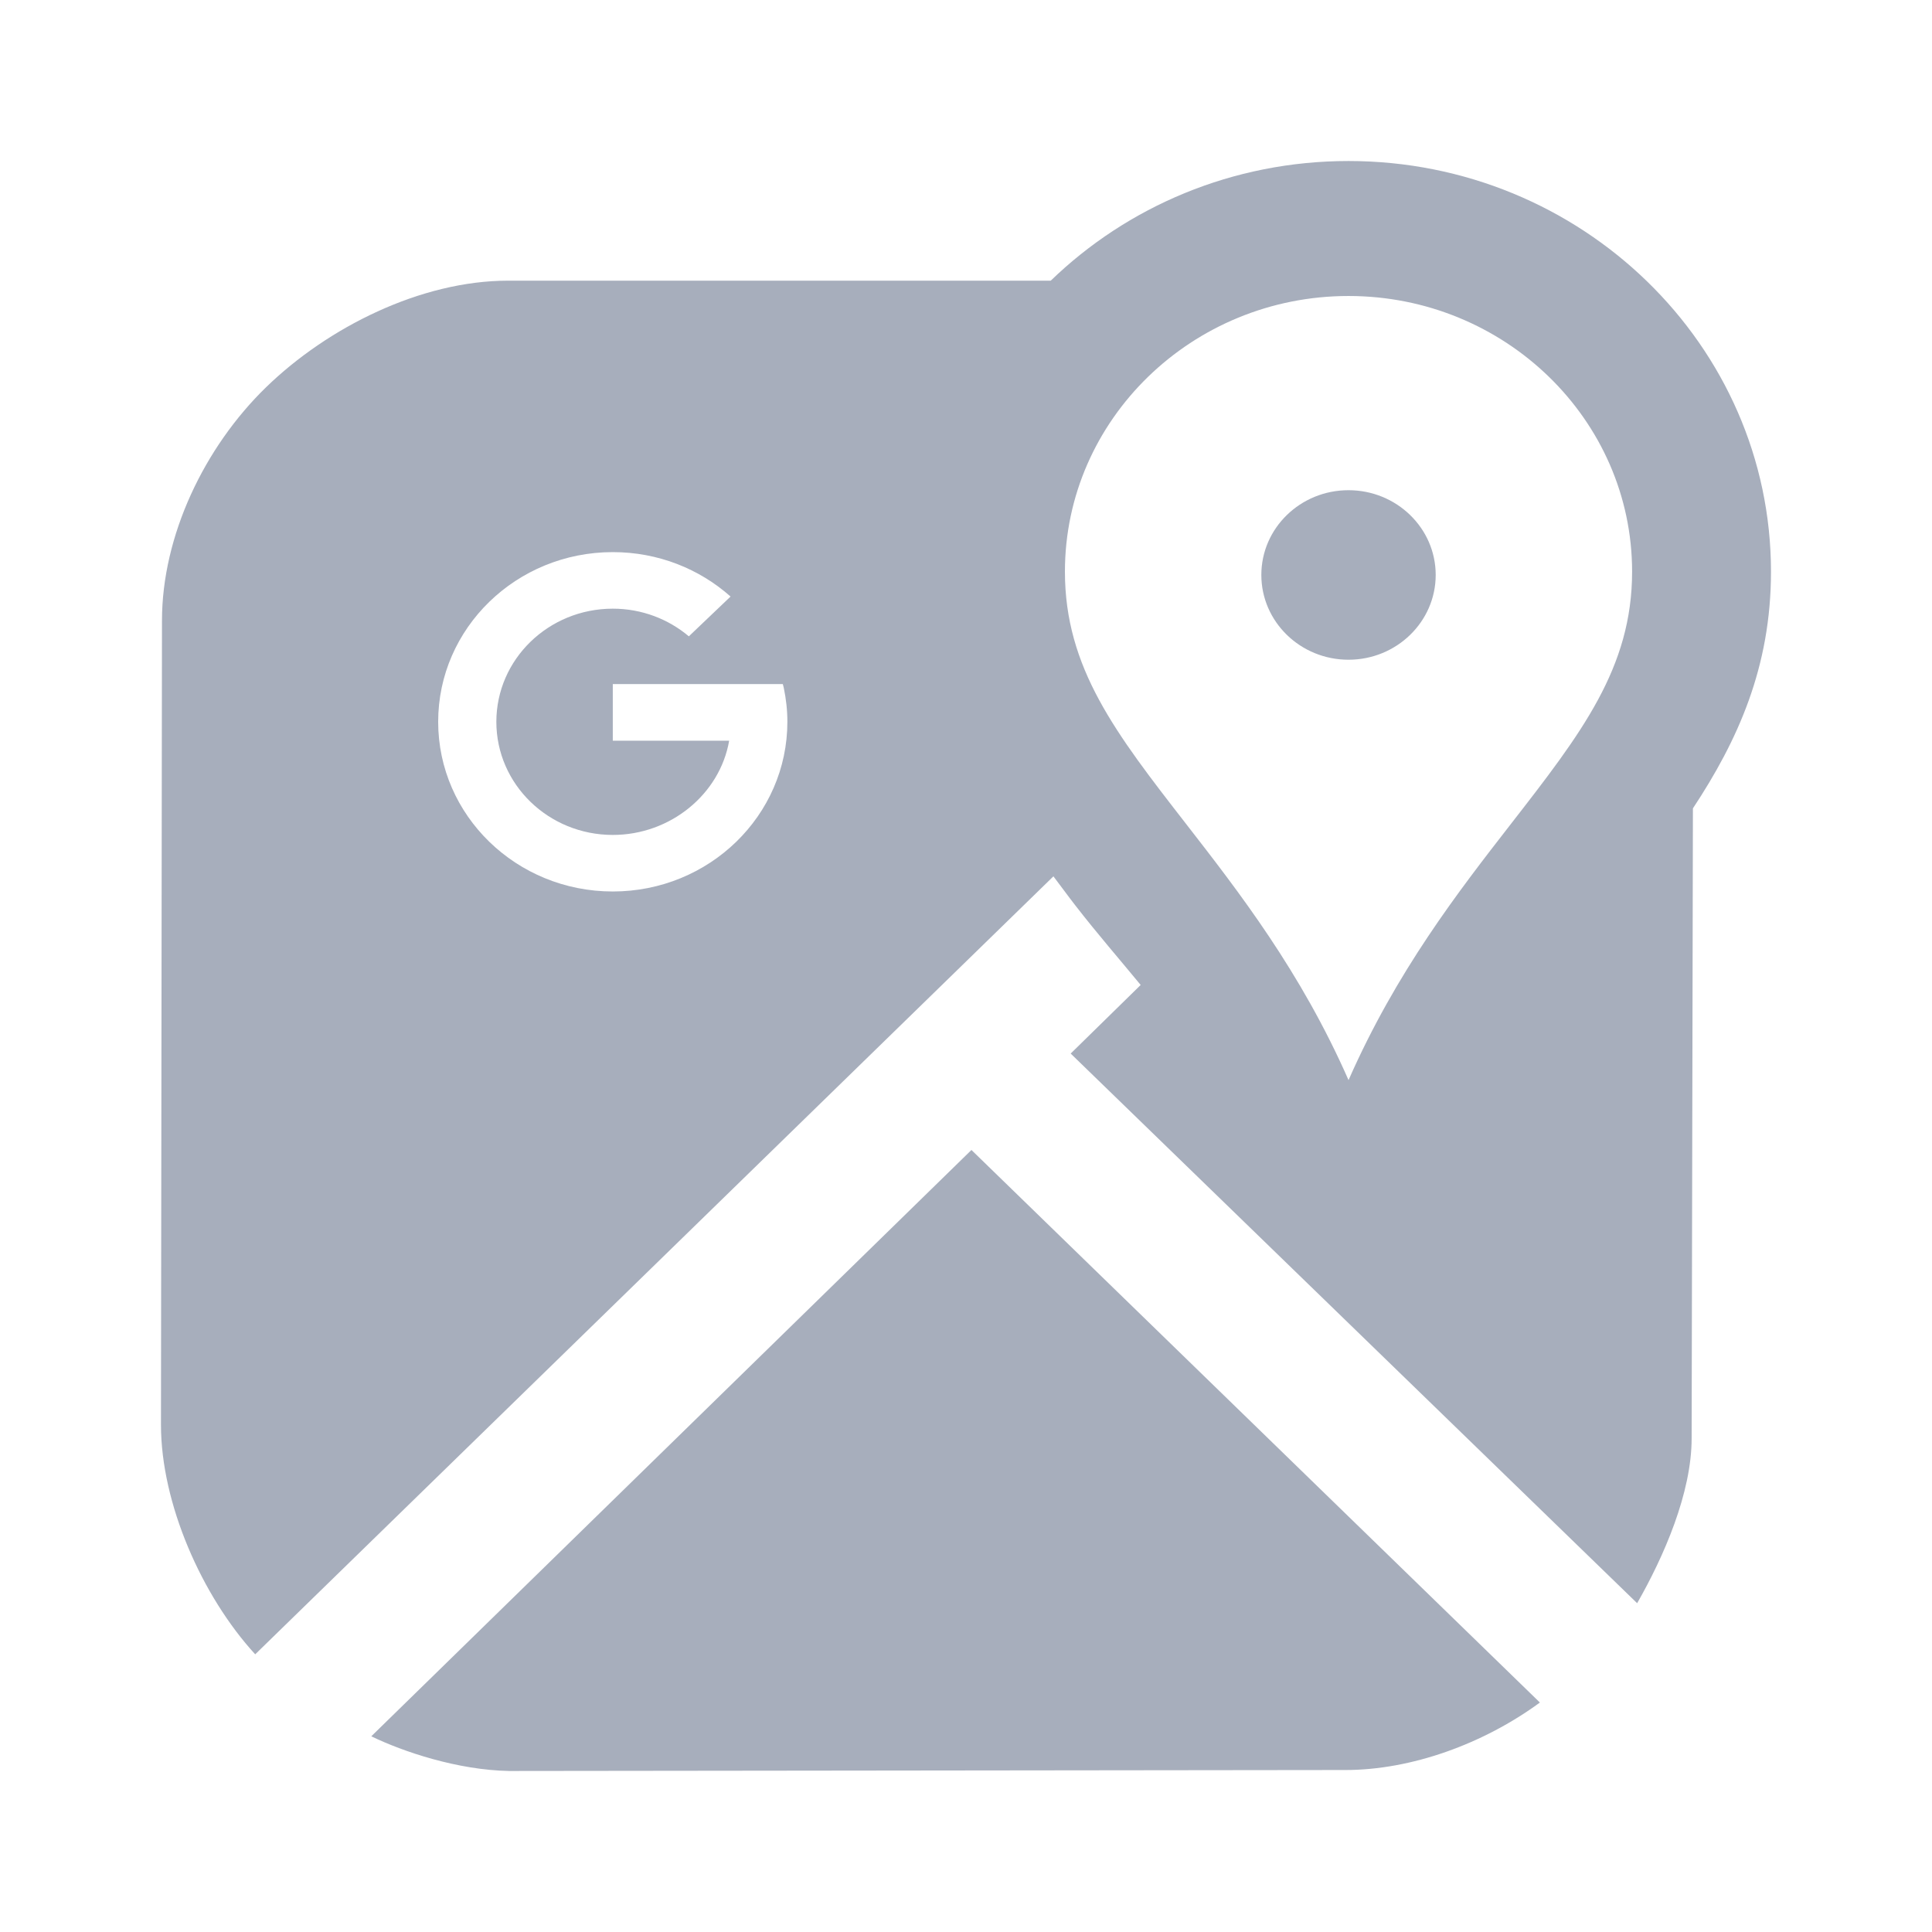 <svg width="44" height="44" viewBox="0 0 44 44" fill="none" xmlns="http://www.w3.org/2000/svg">
<g id="Component 323">
<path id="Vector" d="M30.711 3.667C28.067 3.667 25.67 4.708 23.93 6.392H11.572C9.585 6.392 7.466 7.453 6.06 8.819C4.655 10.184 3.689 12.2 3.689 14.133L3.666 32.449C3.666 34.24 4.597 36.35 5.812 37.676L23.991 19.958C24.16 20.178 24.317 20.399 24.489 20.619C24.989 21.264 25.491 21.84 25.978 22.432L24.384 23.994L37.285 36.512C37.892 35.45 38.526 34.004 38.526 32.756L38.555 18.41C39.578 16.862 40.333 15.192 40.333 13.02C40.333 7.862 36.017 3.667 30.711 3.667ZM30.711 6.741C34.273 6.741 37.169 9.557 37.17 13.018C37.17 15.213 36.012 16.703 34.41 18.765C33.213 20.305 31.801 22.124 30.712 24.599C29.624 22.124 28.209 20.305 27.013 18.765C25.411 16.703 24.253 15.213 24.253 13.018C24.253 9.557 27.15 6.741 30.711 6.741ZM30.711 11.164C29.615 11.164 28.726 12.028 28.726 13.094C28.726 14.159 29.615 15.025 30.711 15.025C31.807 15.025 32.697 14.159 32.697 13.094C32.697 12.028 31.806 11.164 30.711 11.164ZM13.956 12.574C14.99 12.574 15.931 12.957 16.638 13.586L15.688 14.492C15.223 14.1 14.618 13.862 13.956 13.862C12.492 13.862 11.304 15.016 11.304 16.439C11.304 17.862 12.492 19.015 13.956 19.015C15.269 19.015 16.395 18.087 16.606 16.869H13.956V15.579H17.828L17.85 15.665C17.902 15.915 17.932 16.172 17.932 16.438C17.932 18.573 16.152 20.303 13.956 20.303C11.76 20.303 9.98 18.574 9.979 16.439C9.979 14.304 11.76 12.574 13.956 12.574ZM22.124 26.19L8.456 39.543C9.179 39.894 10.421 40.312 11.596 40.333L30.641 40.311C32.141 40.311 33.782 39.718 35.07 38.774L22.124 26.19Z" fill="#A7AEBC"/>
</g>
</svg>
